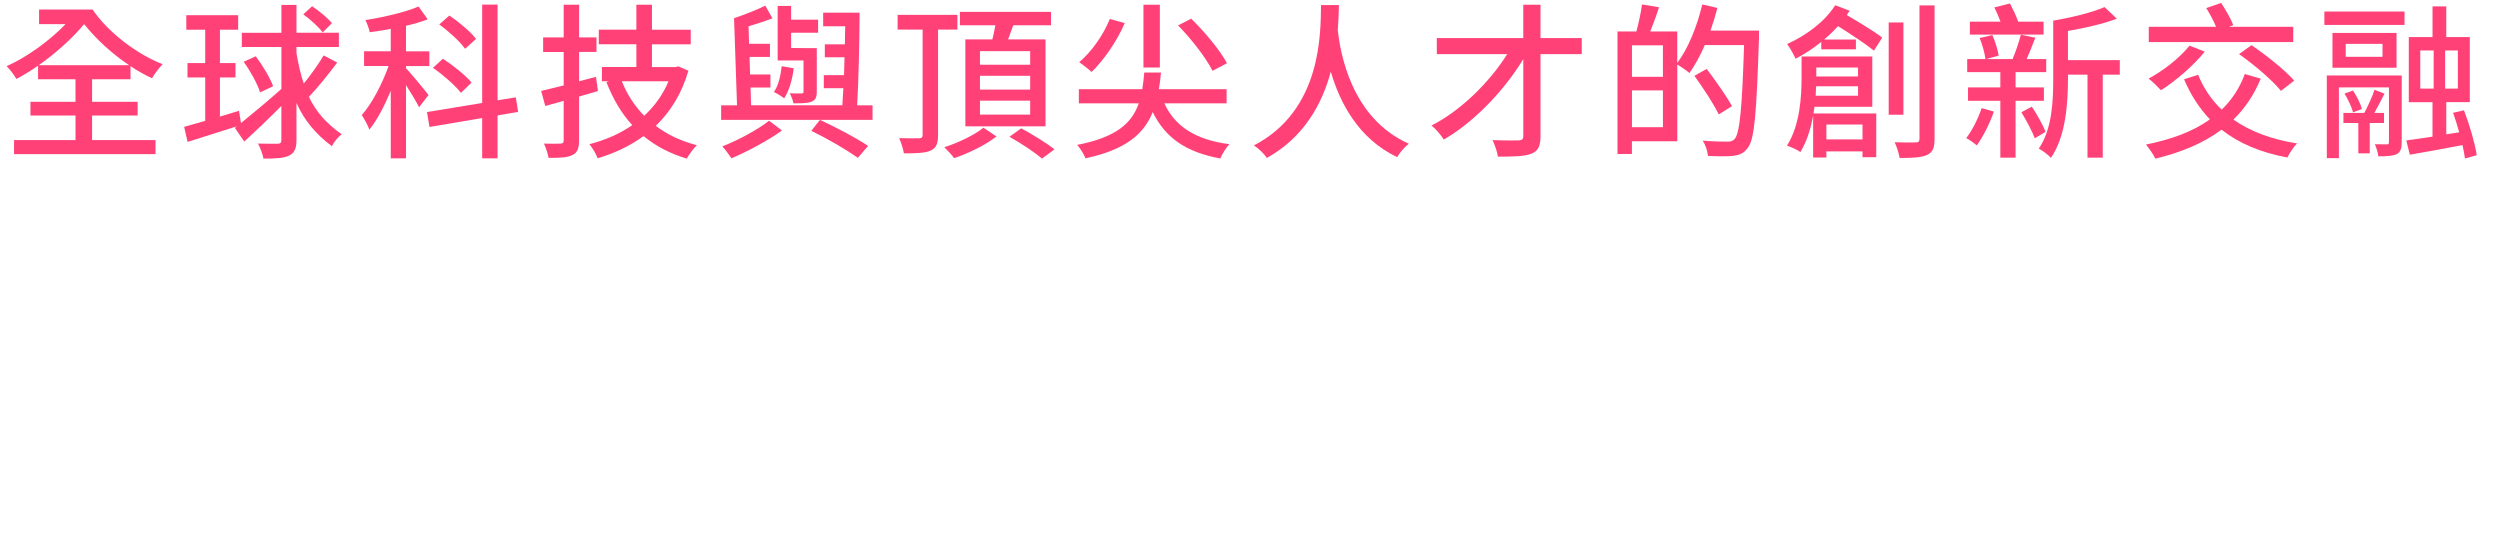 <?xml version="1.0" encoding="UTF-8"?>
<svg id="_圖層_1" xmlns="http://www.w3.org/2000/svg" xmlns:xlink="http://www.w3.org/1999/xlink" version="1.1" viewBox="0 0 1340 300">
  <!-- Generator: Adobe Illustrator 29.8.1, SVG Export Plug-In . SVG Version: 2.1.1 Build 2)  -->
  <defs>
    <style>
      .st0 {
        filter: url(#outer-glow-2);
      }

      .st1 {
        filter: url(#outer-glow-3);
      }

      .st2 {
        filter: url(#outer-glow-1);
      }

      .st3 {
        fill: #fff;
      }

      .st4 {
        fill: #ff4178;
      }
    </style>
    <filter id="outer-glow-1" x=".79" y="109.79" width="1341" height="57" filterUnits="userSpaceOnUse">
      <feOffset dx="0" dy="0"/>
      <feGaussianBlur result="blur" stdDeviation="1.4"/>
      <feFlood flood-color="#fff" flood-opacity=".75"/>
      <feComposite in2="blur" operator="in"/>
      <feComposite in="SourceGraphic"/>
    </filter>
    <filter id="outer-glow-2" x="-1.21" y="-3.21" width="1334" height="94" filterUnits="userSpaceOnUse">
      <feOffset dx="0" dy="0"/>
      <feGaussianBlur result="blur1" stdDeviation="1.4"/>
      <feFlood flood-color="#ff1f7a" flood-opacity=".75"/>
      <feComposite in2="blur1" operator="in"/>
      <feComposite in="SourceGraphic"/>
    </filter>
    <filter id="outer-glow-3" x="-1.21" y="182.79" width="1343" height="122" filterUnits="userSpaceOnUse">
      <feOffset dx="0" dy="0"/>
      <feGaussianBlur result="blur2" stdDeviation="1.4"/>
      <feFlood flood-color="#fff" flood-opacity=".75"/>
      <feComposite in2="blur2" operator="in"/>
      <feComposite in="SourceGraphic"/>
    </filter>
  </defs>
  <g>
    <g class="st2">
      <path class="st3" d="M5.55,116.17h16.66c4.25,0,7.59,1.16,9.71,3.29,1.64,1.64,2.5,3.66,2.5,6.16v.11c0,4.46-2.55,6.84-5.3,8.28,4.35,1.48,7.37,3.98,7.37,9.02v.11c0,6.63-5.46,10.19-13.74,10.19H5.55v-37.15ZM20.89,131.83c4.19,0,7-1.64,7-5.04v-.11c0-2.91-2.34-4.72-6.53-4.72h-9.39v9.87h8.91,0ZM22.8,147.53c4.46,0,7.16-1.75,7.16-5.09v-.11c0-3.13-2.5-4.98-7.64-4.98h-10.35v10.19h10.82Z"/>
      <path class="st3" d="M43.11,125.3h6.42v6.32c1.75-4.19,4.98-7.05,9.92-6.84v6.79h-.37c-5.62,0-9.55,3.66-9.55,11.09v10.66h-6.42v-28.01h0Z"/>
      <path class="st3" d="M65.13,114.9h6.89v6.1h-6.89v-6.1ZM65.4,125.3h6.42v28.01h-6.42v-28.01Z"/>
      <path class="st3" d="M78.77,139.36v-.11c0-9.28,6.32-14.53,13-14.53,4.62,0,7.53,2.34,9.55,4.93v-15.07h6.42v38.73h-6.42v-4.67c-2.07,2.91-4.98,5.25-9.55,5.25-6.58,0-13-5.25-13-14.53h0ZM101.42,139.36v-.11c0-5.41-3.82-8.96-8.12-8.96s-8.07,3.39-8.07,8.96v.11c0,5.41,3.71,8.96,8.07,8.96s8.12-3.61,8.12-8.96Z"/>
      <path class="st3" d="M115.68,158.57l2.39-4.82c2.97,1.86,6.16,2.97,9.98,2.97,5.73,0,8.86-2.97,8.86-8.59v-2.18c-2.34,3.02-5.25,5.14-9.87,5.14-6.58,0-12.73-4.88-12.73-13.1v-.11c0-8.28,6.21-13.16,12.73-13.16,4.72,0,7.64,2.18,9.82,4.77v-4.19h6.42v22.28c0,4.72-1.22,8.23-3.55,10.55-2.55,2.55-6.48,3.77-11.51,3.77-4.62,0-8.91-1.16-12.52-3.34h0ZM136.96,137.98v-.11c0-4.62-3.77-7.75-8.23-7.75s-7.96,3.07-7.96,7.69v.11c0,4.62,3.55,7.75,7.96,7.75s8.23-3.18,8.23-7.69Z"/>
      <path class="st3" d="M151.38,114.9h6.89v6.1h-6.89v-6.1ZM151.65,125.3h6.42v28.01h-6.42v-28.01Z"/>
      <path class="st3" d="M166.45,125.3h6.42v4.35c1.8-2.66,4.41-4.93,8.75-4.93,6.32,0,9.98,4.25,9.98,10.77v17.83h-6.42v-15.92c0-4.35-2.18-6.84-6-6.84s-6.32,2.6-6.32,6.95v15.81h-6.42v-28.01h0Z"/>
      <path class="st3" d="M199.29,158.57l2.39-4.82c2.97,1.86,6.16,2.97,9.98,2.97,5.73,0,8.86-2.97,8.86-8.59v-2.18c-2.34,3.02-5.25,5.14-9.87,5.14-6.58,0-12.73-4.88-12.73-13.1v-.11c0-8.28,6.21-13.16,12.73-13.16,4.72,0,7.64,2.18,9.82,4.77v-4.19h6.42v22.28c0,4.72-1.22,8.23-3.55,10.55-2.55,2.55-6.48,3.77-11.51,3.77-4.62,0-8.91-1.16-12.52-3.34h0ZM220.56,137.98v-.11c0-4.62-3.77-7.75-8.23-7.75s-7.96,3.07-7.96,7.69v.11c0,4.62,3.55,7.75,7.96,7.75s8.23-3.18,8.23-7.69Z"/>
      <path class="st3" d="M249.9,134.85v-.11c0-10.39,7.96-19.21,19.15-19.21,6.48,0,10.45,1.8,14.27,5.04l-4.14,4.93c-2.86-2.44-5.68-3.98-10.39-3.98-6.84,0-12.05,6-12.05,13.11v.11c0,7.64,5.04,13.26,12.62,13.26,3.5,0,6.68-1.11,8.96-2.82v-6.95h-9.5v-5.68h15.81v15.6c-3.66,3.13-8.91,5.78-15.49,5.78-11.62,0-19.26-8.28-19.26-19.1h0Z"/>
      <path class="st3" d="M292.76,114.58h6.42v38.73h-6.42v-38.73Z"/>
      <path class="st3" d="M306.02,139.47v-.11c0-8.01,6.37-14.64,14.96-14.64s14.91,6.53,14.91,14.53v.11c0,7.96-6.37,14.59-15.01,14.59s-14.85-6.53-14.85-14.48h0ZM329.47,139.47v-.11c0-4.93-3.55-9.02-8.59-9.02s-8.44,4.03-8.44,8.91v.11c0,4.88,3.55,9.02,8.54,9.02s8.49-4.09,8.49-8.91h0Z"/>
      <path class="st3" d="M348.82,148.96v4.35h-6.42v-38.73h6.42v15.39c2.07-2.91,4.98-5.25,9.5-5.25,6.63,0,13.05,5.25,13.05,14.53v.11c0,9.28-6.37,14.53-13.05,14.53-4.62,0-7.53-2.34-9.5-4.93h0ZM364.85,139.36v-.11c0-5.41-3.66-8.96-8.01-8.96s-8.17,3.61-8.17,8.96v.11c0,5.41,3.82,8.96,8.17,8.96s8.01-3.45,8.01-8.96Z"/>
      <path class="st3" d="M395.09,153.31v-3.45c-1.91,2.28-4.82,4.03-9.07,4.03-5.3,0-9.98-3.02-9.98-8.64v-.11c0-6.21,4.82-9.18,11.35-9.18,3.39,0,5.57.48,7.75,1.16v-.53c0-3.87-2.44-6-6.89-6-3.13,0-5.46.69-8.01,1.75l-1.75-5.14c3.07-1.38,6.1-2.34,10.66-2.34,8.28,0,12.3,4.35,12.3,11.83v16.6h-6.37v.02h0ZM395.25,141.59c-1.64-.64-3.93-1.11-6.42-1.11-4.03,0-6.42,1.64-6.42,4.35v.11c0,2.66,2.39,4.14,5.41,4.14,4.25,0,7.43-2.39,7.43-5.89v-1.59h0Z"/>
      <path class="st3" d="M409.46,114.58h6.42v38.73h-6.42v-38.73Z"/>
      <path class="st3" d="M441.29,116.17h6.53v37.13h-6.53v-37.13Z"/>
      <path class="st3" d="M456.99,125.3h6.42v4.35c1.8-2.66,4.41-4.93,8.75-4.93,6.32,0,9.98,4.25,9.98,10.77v17.83h-6.42v-15.92c0-4.35-2.18-6.84-6-6.84s-6.32,2.6-6.32,6.95v15.81h-6.42v-28.01h0Z"/>
      <path class="st3" d="M489.88,125.3h6.42v4.35c1.8-2.66,4.41-4.93,8.75-4.93,6.32,0,9.98,4.25,9.98,10.77v17.83h-6.42v-15.92c0-4.35-2.18-6.84-6-6.84s-6.32,2.6-6.32,6.95v15.81h-6.42v-28.01h0Z"/>
      <path class="st3" d="M521.23,139.47v-.11c0-8.01,6.37-14.64,14.96-14.64s14.91,6.53,14.91,14.53v.11c0,7.96-6.37,14.59-15.01,14.59s-14.85-6.53-14.85-14.48h0ZM544.68,139.47v-.11c0-4.93-3.55-9.02-8.59-9.02s-8.44,4.03-8.44,8.91v.11c0,4.88,3.55,9.02,8.54,9.02s8.49-4.09,8.49-8.91h0Z"/>
      <path class="st3" d="M553.38,125.3h6.89l7.53,20.58,7.59-20.58h6.73l-11.46,28.23h-5.78s-11.51-28.23-11.51-28.23Z"/>
      <path class="st3" d="M603.4,153.31v-3.45c-1.91,2.28-4.82,4.03-9.07,4.03-5.3,0-9.98-3.02-9.98-8.64v-.11c0-6.21,4.82-9.18,11.35-9.18,3.39,0,5.57.48,7.75,1.16v-.53c0-3.87-2.44-6-6.89-6-3.13,0-5.46.69-8.01,1.75l-1.75-5.14c3.07-1.38,6.1-2.34,10.66-2.34,8.28,0,12.3,4.35,12.3,11.83v16.6h-6.37v.02h0ZM603.56,141.59c-1.64-.64-3.93-1.11-6.42-1.11-4.03,0-6.42,1.64-6.42,4.35v.11c0,2.66,2.39,4.14,5.41,4.14,4.25,0,7.43-2.39,7.43-5.89v-1.59h0Z"/>
      <path class="st3" d="M618.46,145.57v-14.75h-3.55v-5.52h3.55v-7.69h6.42v7.69h7.53v5.52h-7.53v13.74c0,2.5,1.27,3.5,3.45,3.5,1.43,0,2.71-.32,3.98-.95v5.25c-1.59.91-3.39,1.43-5.78,1.43-4.72,0-8.07-2.07-8.07-8.23h0Z"/>
      <path class="st3" d="M638.99,114.9h6.89v6.1h-6.89v-6.1ZM639.26,125.3h6.42v28.01h-6.42v-28.01Z"/>
      <path class="st3" d="M652.52,139.47v-.11c0-8.01,6.37-14.64,14.96-14.64s14.91,6.53,14.91,14.53v.11c0,7.96-6.37,14.59-15.01,14.59s-14.85-6.53-14.85-14.48h0ZM675.98,139.47v-.11c0-4.93-3.55-9.02-8.59-9.02s-8.44,4.03-8.44,8.91v.11c0,4.88,3.55,9.02,8.54,9.02s8.49-4.09,8.49-8.91h0Z"/>
      <path class="st3" d="M688.91,125.3h6.42v4.35c1.8-2.66,4.41-4.93,8.75-4.93,6.32,0,9.98,4.25,9.98,10.77v17.83h-6.42v-15.92c0-4.35-2.18-6.84-6-6.84s-6.32,2.6-6.32,6.95v15.81h-6.42v-28.01h0Z"/>
      <path class="st3" d="M754.85,153.31v-3.45c-1.91,2.28-4.82,4.03-9.07,4.03-5.3,0-9.98-3.02-9.98-8.64v-.11c0-6.21,4.82-9.18,11.35-9.18,3.39,0,5.57.48,7.75,1.16v-.53c0-3.87-2.44-6-6.89-6-3.13,0-5.46.69-8.01,1.75l-1.75-5.14c3.07-1.38,6.1-2.34,10.66-2.34,8.28,0,12.3,4.35,12.3,11.83v16.6h-6.37v.02h0ZM755.01,141.59c-1.64-.64-3.93-1.11-6.42-1.11-4.03,0-6.42,1.64-6.42,4.35v.11c0,2.66,2.39,4.14,5.41,4.14,4.25,0,7.43-2.39,7.43-5.89v-1.59h0Z"/>
      <path class="st3" d="M768.86,125.3h6.42v4.35c1.8-2.66,4.41-4.93,8.75-4.93,6.32,0,9.98,4.25,9.98,10.77v17.83h-6.42v-15.92c0-4.35-2.18-6.84-6-6.84s-6.32,2.6-6.32,6.95v15.81h-6.42v-28.01h0Z"/>
      <path class="st3" d="M800.31,139.36v-.11c0-9.28,6.32-14.53,13-14.53,4.62,0,7.53,2.34,9.55,4.93v-15.07h6.42v38.73h-6.42v-4.67c-2.07,2.91-4.98,5.25-9.55,5.25-6.58,0-13-5.25-13-14.53h0ZM822.97,139.36v-.11c0-5.41-3.82-8.96-8.12-8.96s-8.07,3.39-8.07,8.96v.11c0,5.41,3.71,8.96,8.07,8.96s8.12-3.61,8.12-8.96Z"/>
      <path class="st3" d="M853.94,116.17h27.53v5.84h-21.01v9.66h18.62v5.84h-18.62v9.98h21.28v5.84h-27.8v-37.15Z"/>
      <path class="st3" d="M896.6,139.09l-9.92-13.8h7l6.48,9.23,6.48-9.23h6.84l-9.92,13.64,10.35,14.37h-7l-6.89-9.82-6.84,9.82h-6.84l10.3-14.21h-.02Z"/>
      <path class="st3" d="M916.11,139.47v-.11c0-7.96,6.16-14.64,14.53-14.64,5.3,0,8.59,1.96,11.19,4.82l-3.98,4.3c-1.96-2.07-4.03-3.5-7.27-3.5-4.67,0-8.07,4.03-8.07,8.91v.11c0,4.98,3.45,9.02,8.39,9.02,3.02,0,5.25-1.43,7.27-3.5l3.87,3.82c-2.76,3.07-6,5.25-11.46,5.25-8.33,0-14.48-6.53-14.48-14.48h0Z"/>
      <path class="st3" d="M945.61,139.41v-.11c0-8.01,5.68-14.59,13.69-14.59,8.91,0,13.42,7,13.42,15.07,0,.59-.05,1.16-.11,1.8h-20.58c.69,4.57,3.93,7.11,8.07,7.11,3.13,0,5.36-1.16,7.59-3.34l3.77,3.34c-2.66,3.18-6.32,5.25-11.46,5.25-8.12,0-14.37-5.89-14.37-14.53h0ZM966.36,137.34c-.43-4.14-2.86-7.37-7.11-7.37-3.93,0-6.68,3.02-7.27,7.37h14.38Z"/>
      <path class="st3" d="M979.19,125.3h6.42v4.67c2.07-2.91,4.98-5.25,9.5-5.25,6.63,0,13.05,5.25,13.05,14.53v.11c0,9.28-6.37,14.53-13.05,14.53-4.62,0-7.53-2.34-9.5-4.93v12.84h-6.42v-36.51h0ZM1001.63,139.36v-.11c0-5.41-3.66-8.96-8.01-8.96s-8.17,3.61-8.17,8.96v.11c0,5.41,3.82,8.96,8.17,8.96s8.01-3.45,8.01-8.96Z"/>
      <path class="st3" d="M1016.05,145.57v-14.75h-3.55v-5.52h3.55v-7.69h6.42v7.69h7.53v5.52h-7.53v13.74c0,2.5,1.27,3.5,3.45,3.5,1.43,0,2.71-.32,3.98-.95v5.25c-1.59.91-3.39,1.43-5.78,1.43-4.72,0-8.07-2.07-8.07-8.23h0Z"/>
      <path class="st3" d="M1036.59,114.9h6.89v6.1h-6.89v-6.1ZM1036.85,125.3h6.42v28.01h-6.42v-28.01Z"/>
      <path class="st3" d="M1050.11,139.47v-.11c0-8.01,6.37-14.64,14.96-14.64s14.91,6.53,14.91,14.53v.11c0,7.96-6.37,14.59-15.01,14.59s-14.85-6.53-14.85-14.48h0ZM1073.56,139.47v-.11c0-4.93-3.55-9.02-8.59-9.02s-8.44,4.03-8.44,8.91v.11c0,4.88,3.55,9.02,8.54,9.02s8.49-4.09,8.49-8.91h0Z"/>
      <path class="st3" d="M1086.5,125.3h6.42v4.35c1.8-2.66,4.41-4.93,8.75-4.93,6.32,0,9.98,4.25,9.98,10.77v17.83h-6.42v-15.92c0-4.35-2.18-6.84-6-6.84s-6.32,2.6-6.32,6.95v15.81h-6.42v-28.01h0Z"/>
      <path class="st3" d="M1136.53,153.31v-3.45c-1.91,2.28-4.82,4.03-9.07,4.03-5.3,0-9.98-3.02-9.98-8.64v-.11c0-6.21,4.82-9.18,11.35-9.18,3.39,0,5.57.48,7.75,1.16v-.53c0-3.87-2.44-6-6.89-6-3.13,0-5.46.69-8.01,1.75l-1.75-5.14c3.07-1.38,6.1-2.34,10.66-2.34,8.28,0,12.3,4.35,12.3,11.83v16.6h-6.37v.02h0ZM1136.69,141.59c-1.64-.64-3.93-1.11-6.42-1.11-4.03,0-6.42,1.64-6.42,4.35v.11c0,2.66,2.39,4.14,5.41,4.14,4.25,0,7.43-2.39,7.43-5.89v-1.59h0Z"/>
      <path class="st3" d="M1150.9,114.58h6.42v38.73h-6.42v-38.73Z"/>
      <path class="st3" d="M1191.48,122.22h-11.78v-6.05h30.13v6.05h-11.78v31.09h-6.58v-31.09h0Z"/>
      <path class="st3" d="M1227.09,153.31v-3.45c-1.91,2.28-4.82,4.03-9.07,4.03-5.3,0-9.98-3.02-9.98-8.64v-.11c0-6.21,4.82-9.18,11.35-9.18,3.39,0,5.57.48,7.75,1.16v-.53c0-3.87-2.44-6-6.89-6-3.13,0-5.46.69-8.01,1.75l-1.75-5.14c3.07-1.38,6.1-2.34,10.66-2.34,8.28,0,12.3,4.35,12.3,11.83v16.6h-6.37v.02h0ZM1227.24,141.59c-1.64-.64-3.93-1.11-6.42-1.11-4.03,0-6.42,1.64-6.42,4.35v.11c0,2.66,2.39,4.14,5.41,4.14,4.25,0,7.43-2.39,7.43-5.89v-1.59h0Z"/>
      <path class="st3" d="M1241.46,114.58h6.42v38.73h-6.42v-38.73Z"/>
      <path class="st3" d="M1254.72,139.41v-.11c0-8.01,5.68-14.59,13.69-14.59,8.91,0,13.42,7,13.42,15.07,0,.59-.05,1.16-.11,1.8h-20.58c.69,4.57,3.93,7.11,8.07,7.11,3.13,0,5.36-1.16,7.59-3.34l3.77,3.34c-2.66,3.18-6.32,5.25-11.46,5.25-8.12,0-14.37-5.89-14.37-14.53h-.01ZM1275.46,137.34c-.43-4.14-2.86-7.37-7.11-7.37-3.93,0-6.68,3.02-7.27,7.37h14.38Z"/>
      <path class="st3" d="M1288.29,125.3h6.42v4.35c1.8-2.66,4.41-4.93,8.75-4.93,6.32,0,9.98,4.25,9.98,10.77v17.83h-6.43v-15.92c0-4.35-2.18-6.84-6-6.84s-6.32,2.6-6.32,6.95v15.81h-6.42v-28.01h0Z"/>
      <path class="st3" d="M1322.51,145.57v-14.75h-3.55v-5.52h3.55v-7.69h6.42v7.69h7.53v5.52h-7.53v13.74c0,2.5,1.27,3.5,3.45,3.5,1.43,0,2.71-.32,3.98-.95v5.25c-1.59.91-3.39,1.43-5.78,1.43-4.72,0-8.07-2.07-8.07-8.23h0Z"/>
    </g>
    <g class="st0">
      <path class="st4" d="M49.62,5.12c8.08,11.81,22.91,23.53,37.56,29.3-1.78,1.77-4.44,5.24-5.68,7.55-3.91-1.86-7.81-4-11.54-6.49v7.01h-20.6v12.08h24.42v7.37h-24.42v13.14h34.01v7.55H7.53v-7.55h32.95v-13.14h-24.16v-7.37h24.15v-12.08h-20.06v-7.28c-3.91,2.76-7.9,5.15-11.63,7.1-1.24-2.13-3.37-5.06-5.24-6.83,10.65-4.71,22.91-13.5,31.61-22.55h-14.2v-7.82s28.68,0,28.68,0ZM45.09,12.94c-6.4,7.73-15.36,15.72-24.33,22.02h48.48c-9.32-6.22-17.76-14.03-24.15-22.02Z"/>
      <path class="st4" d="M109.99,64.79v-23.27h-9.5v-7.73h9.5V15.95h-10.13v-7.82h27.79v7.82h-9.77v17.85h8.35v7.73h-8.35v20.96l10.22-3.1,1.06,6.57c5.95-4.79,14.12-11.63,21.67-18.29v-22.46h-21.22v-7.64h21.22V2.63h8.08v14.92h22.73v7.64h-22.73v3.28c1.06,6.22,2.31,11.63,3.91,16.33,3.82-4.71,7.99-10.56,10.65-15.09l7.28,3.82c-4.71,6.31-10.47,13.5-15.18,18.38,3.91,8.17,9.5,14.38,17.58,20.06-1.95,1.51-4.18,4.09-5.24,6.4-8.79-6.58-14.74-13.77-19-23.18v19.88c0,4.53-1.06,6.83-3.82,8.26-2.76,1.42-7.01,1.69-13.86,1.69-.36-2.22-1.78-5.86-2.93-8.08,4.79.18,9.14.09,10.56.09,1.33,0,1.95-.45,1.95-1.95v-18.29c-6.83,6.92-14.03,13.68-19.88,19.09l-5.06-7.37,1.06-.8-26.37,8.35-1.86-8.08,11.28-3.19h0ZM137.08,30.16c3.73,4.97,7.73,11.63,9.32,16.07l-7.01,3.28c-1.33-4.44-5.15-11.37-8.79-16.42l6.49-2.93ZM167.27,3.35c3.82,2.49,8.44,6.4,10.65,9.06l-4.97,4.97c-2.13-2.93-6.58-6.92-10.38-9.68l4.71-4.35h0Z"/>
      <path class="st4" d="M229.24,10.36c-3.37,1.33-7.37,2.49-11.63,3.46v13.68h12.52v7.9h-12.52v1.15c2.49,2.58,10.3,11.99,12.08,14.38l-5.06,6.58c-1.33-2.76-4.35-7.73-7.01-11.9v39.24h-8.17v-36.14c-3.37,8.08-7.37,15.72-11.46,20.78-.8-2.31-2.76-5.77-4.09-7.82,5.41-6.04,11.01-16.78,14.38-26.28h-13.14v-7.9h14.29v-11.99c-3.82.71-7.64,1.33-11.28,1.77-.27-1.86-1.42-4.71-2.31-6.49,10.04-1.6,21.49-4.27,28.5-7.28l4.88,6.83h0ZM258.44,55.21V2.45h8.26v51.32l9.77-1.6,1.24,7.82-11.01,1.86v23h-8.26v-21.58l-28.24,4.79-1.33-7.99,29.56-4.88h0ZM237.4,31.49c5.5,3.55,12.26,8.97,15.36,12.78l-5.68,5.5c-3.01-3.91-9.5-9.59-15.01-13.41l5.33-4.88h0ZM240.87,8.32c5.15,3.46,11.37,8.7,14.29,12.52l-5.86,5.32c-2.67-3.82-8.7-9.32-13.86-13.05l5.42-4.79h0Z"/>
      <path class="st4" d="M310.39,2.54v17.49h9.32v7.82h-9.32v15.72l9.06-2.4,1.06,7.64-10.13,2.93v23.54c0,4.35-.97,6.58-3.55,7.82-2.67,1.33-6.65,1.6-12.78,1.51-.36-2.04-1.42-5.41-2.49-7.64,3.91.09,7.73.09,8.88,0,1.15,0,1.69-.45,1.69-1.69v-21.22l-9.86,2.76-2.22-8.08c3.37-.8,7.55-1.78,12.08-2.93v-17.93h-11.01v-7.82h11.01V2.54h8.26,0ZM349.45,2.54v13.41h20.78v7.82h-20.78v12.17h12.61l1.51-.36,5.42,2.31c-3.55,12.34-9.68,22.02-17.49,29.56,6.13,4.71,13.5,8.17,22.02,10.38-1.86,1.69-4.17,5.06-5.41,7.19-8.97-2.67-16.69-6.74-23.18-12.08-7.28,5.33-15.63,9.23-24.6,11.9-.8-2.22-2.84-5.77-4.44-7.55,8.35-2.13,16.16-5.5,23-10.21-5.86-6.4-10.38-14.12-13.86-23.09l1.51-.45h-3.91v-7.64h18.47v-12.17h-20.15v-7.82h20.15V2.54h8.35-.02ZM345.28,62.04c5.5-5.06,10.04-11.28,13.05-18.47h-25.04c2.84,7.01,6.83,13.23,11.99,18.47h0Z"/>
      <path class="st4" d="M410.19,2.99l3.82,6.83c-3.91,1.51-8.52,3.01-12.78,4.26l.27,9.41h11.19v7.01h-10.92l.27,9.41h10.92v7.01h-10.65l.27,9.5h48.92l.54-9.14h-10.47v-7.01h10.83l.27-9.59h-10.56v-6.92h10.74l.18-9.68h-11.81v-7.28h19.54c-.09,15.81-.54,36.32-1.33,49.64h8.26v7.82h-81.16v-7.82h8.52l-1.6-46.7c5.59-1.86,12.34-4.53,16.78-6.74h-.02,0ZM419.15,69.94c-7.46,5.41-18.38,11.19-27.09,14.92-1.15-1.77-3.28-4.62-4.88-6.4,8.44-3.28,19.27-9.14,25.04-13.76l6.92,5.24h0ZM425.46,36.64c-.8,6.04-2.49,12.08-5.15,16.07-1.15-.97-3.91-2.67-5.5-3.37,2.58-3.73,3.55-8.7,4.18-13.86l6.49,1.15h0ZM424.03,3.17v7.37h14.47v7.01h-14.47v8.17l11.01.09h2.76v23.18c0,3.1-.62,4.53-2.76,5.5-2.13.89-5.41.89-9.77.89-.27-1.69-1.15-3.82-1.95-5.41,2.84.18,5.42.18,6.31.09.89,0,1.06-.27,1.06-1.06v-16.6h-13.86V3.17h7.19,0ZM439.48,64.26c9.41,4.35,19.72,9.86,25.83,13.94l-5.5,6.4c-5.86-4.17-15.81-10.04-24.95-14.47l4.62-5.86h0Z"/>
      <path class="st4" d="M513.18,7.97v7.9h-10.38v56.47c0,4.71-.97,6.92-3.91,8.35-2.93,1.33-7.55,1.51-14.38,1.51-.36-2.22-1.51-5.86-2.58-8.17,4.71.18,9.32.09,10.74.09,1.42-.09,1.86-.53,1.86-1.86V15.86h-13.41v-7.9s32.06,0,32.06,0ZM534.13,73.14c-5.77,4.53-15.01,9.06-22.73,11.63-1.15-1.69-3.55-4.17-5.24-5.86,7.55-2.4,16.51-6.74,20.96-10.47,0,0,7.01,4.71,7.01,4.71ZM531.91,21.11c.62-2.4,1.15-5.06,1.6-7.55h-19v-7.19h48.83v7.19h-20.24l-2.76,7.55h20.06v46.61h-42.97V21.11h14.47ZM525.26,34.69h26.91v-7.28h-26.91v7.28ZM525.26,48.01h26.91v-7.37h-26.91v7.37ZM525.26,61.41h26.91v-7.46h-26.91v7.46ZM547.36,68.78c5.77,3.1,13.68,7.9,17.85,11.28l-6.74,4.97c-3.64-3.28-11.37-8.35-17.41-11.72l6.31-4.53h0Z"/>
      <path class="st4" d="M622.29,38.86c-.27,3.1-.62,6.13-1.15,8.96h36.32v7.55h-33.38c5.68,12.43,16.78,19.54,34.89,21.93-1.78,1.78-3.91,5.24-4.88,7.64-18.47-3.37-29.48-11.1-36.23-24.86-4.71,11.72-14.38,20.15-36.05,24.77-.8-2.13-2.84-5.41-4.44-7.19,21.04-4.09,29.3-11.63,33.03-22.29h-32.14v-7.55h34.01c.45-2.84.8-5.77,1.06-8.96h8.96-.01ZM602.86,12.4c-4.26,9.86-11.19,19.8-17.76,26.19-1.51-1.42-4.79-4-6.65-5.24,6.57-5.59,12.87-14.38,16.42-23.18l7.99,2.22h0ZM621.68,2.54v33.65h-8.79V2.54h8.79ZM638.46,10c7.28,7.1,15.54,16.96,19.18,23.88l-7.73,4.09c-3.28-6.65-11.19-16.96-18.47-24.33l7.01-3.64s0,0,0,0Z"/>
      <path class="st4" d="M717.66,2.72c-.09,3.46-.18,8.08-.62,13.41,1.24,11.19,6.74,46.97,38.09,60.91-2.49,1.95-4.97,4.88-6.22,7.19-21.04-9.95-30.9-29.65-35.6-45.82-4.53,16.87-14.03,34.98-34.28,46.26-1.42-2.22-4.17-4.88-6.92-6.74,36.68-19,35.69-60.91,35.96-75.2h9.59Z"/>
      <path class="st4" d="M825.71,2.54v17.85h22.11v8.61h-22.11v43.96c0,5.59-1.33,7.99-4.88,9.41-3.46,1.42-9.06,1.6-17.93,1.6-.36-2.49-1.69-6.4-2.93-8.88,5.95.27,12.26.18,13.94.18,1.86-.09,2.58-.62,2.58-2.4V31.67c-10.13,16.78-26.46,33.83-42.62,43.15-1.51-2.4-4.17-5.59-6.57-7.55,15.45-7.82,30.99-23,40.57-38.27h-37.74v-8.61h46.34V2.54h9.25,0Z"/>
      <path class="st4" d="M920.54,4.24c-1.06,4.09-2.31,8.17-3.73,12.17h26.01v4c-1.33,40.49-2.4,54.43-6.04,58.87-2.22,3.01-4.44,3.82-7.82,4.26-3.1.36-8.44.27-13.5,0-.18-2.31-1.24-5.86-2.84-8.17,5.77.54,11.1.54,13.32.54,1.78,0,2.76-.27,3.82-1.42,2.76-3.01,4-16.51,5.06-50.34h-21.04c-2.49,5.77-5.33,10.92-8.26,15-1.33-1.24-4.53-3.37-6.49-4.62v41.2h-24.33v6.83h-7.73V16.85h10.13c1.15-4.35,2.49-10.13,3.01-14.47l9.14,1.51c-1.42,4.44-3.19,9.14-4.71,12.96h14.47v16.87c5.86-7.73,10.65-19.63,13.41-31.34l8.08,1.86h.02,0ZM874.72,41.17h16.6v-16.87h-16.6v16.87ZM891.33,68.17v-19.72h-16.6v19.72h16.6ZM914.76,36.91c4.71,6.22,10.74,14.74,13.59,19.98l-7.1,4.44c-2.58-5.41-8.35-14.2-13.05-20.69l6.57-3.73h0Z"/>
      <path class="st4" d="M1003.55,30.25v27h-30.99l-.54,3.55h33.65v23.44h-7.37v-3.1h-19.36v3.28h-7.1v-22.46c-1.24,6.92-3.37,13.86-6.83,19.54-1.51-1.15-5.15-2.76-7.19-3.46,7.01-11.01,7.82-26.28,7.82-36.59v-11.19s37.91,0,37.91,0ZM991.39,5.75l-1.51,2.31c6.74,4,14.74,8.79,19,12.08l-4.44,7.01c-4.26-3.46-12.34-8.79-19.27-13.14-2.31,2.58-4.79,4.97-7.46,7.19h17.05v5.24h-18.56v-4c-4.35,3.55-9.14,6.65-13.77,9.05-.8-1.86-3.02-5.95-4.53-7.9,10.13-4.53,20.24-11.99,25.75-20.78,0,0,7.73,2.93,7.73,2.93ZM973.18,51.3h22.73v-5.06h-22.46l-.27,5.06h0ZM995.91,40.99v-4.79h-22.37v4.79h22.37ZM998.31,74.73v-7.99h-19.36v7.99h19.36ZM1020.24,12.05v49.46h-7.9V12.05h7.9ZM1036.93,2.9v71.48c0,4.88-1.06,7.28-3.91,8.61-2.84,1.42-7.55,1.69-14.83,1.69-.36-2.31-1.51-6.04-2.67-8.44,5.15.18,9.86.18,11.28.09,1.51,0,2.04-.45,2.04-2.04V2.9h8.09Z"/>
      <path class="st4" d="M1068.73,59.82c-2.22,6.4-5.86,13.5-9.14,18.11-1.24-1.06-4-3.1-5.68-3.91,3.28-4.26,6.31-10.38,8.26-16.07l6.57,1.86h0ZM1090.92,20.22c-1.51,3.91-3.1,8.08-4.62,11.45h10.47v7.01h-16.42v8.17h15.18v7.19h-15.18v30.46h-8.17v-30.46h-17.32v-7.19h17.32v-8.17h-17.76v-7.01h9.77c-.36-3.02-1.6-7.73-3.1-11.28l6.83-1.6c1.51,3.46,2.93,8.08,3.37,11.01l-6.74,1.86h14.2c1.6-3.82,3.46-9.23,4.44-13.05l7.73,1.6h0ZM1077.33,1.84c1.6,3.02,3.37,6.74,4.44,9.77h13.59v6.92h-39.51v-6.92h16.42c-.97-2.58-2.13-5.33-3.28-7.64l8.35-2.13ZM1089.06,57.15c2.84,4.26,5.95,9.86,7.37,13.5l-5.77,3.46c-1.42-3.73-4.53-9.59-7.19-13.94l5.59-3.01h0ZM1128.03,3.79l6.58,6.22c-7.37,2.84-17.05,4.97-26.19,6.58v15.63h27.79v7.81h-9.14v44.48h-8.17v-44.48h-10.47v2.22c0,12.96-1.15,30.9-9.14,42.36-1.33-1.51-4.71-4.08-6.49-4.97,7.19-10.47,7.73-25.66,7.73-37.38V11.07c9.95-1.69,21.04-4.44,27.52-7.28h-.02Z"/>
      <path class="st4" d="M1190.81,58.76c5.41-5.15,9.59-11.46,12.43-19.09l8.52,2.49c-3.64,8.79-8.52,15.99-14.65,21.93,8.97,6.31,20.33,10.65,34.1,12.78-1.78,1.78-4.09,5.24-5.15,7.55-14.47-2.67-26.1-7.64-35.34-14.92-9.68,7.28-21.58,12.17-35.43,15.54-.89-1.95-3.46-5.68-5.06-7.55,13.68-2.76,25.22-7.01,34.28-13.5-5.68-5.95-10.3-13.14-13.86-21.49l7.55-2.4c2.93,7.19,7.19,13.5,12.61,18.64h0ZM1181.75,27.67c-6.13,7.64-15.63,15.72-23.45,20.69-1.6-1.69-4.79-4.88-6.65-6.22,7.9-4.26,16.69-11.1,21.93-17.67l8.17,3.19h0ZM1190.54,1.57c2.4,3.64,5.33,8.7,6.49,11.9l-2.31.89h34.45v8.17h-77.43v-8.17h36.05c-1.24-3.1-3.28-6.92-5.24-10.04l7.99-2.76h0ZM1206.78,24.21c7.9,5.33,18.02,13.41,22.91,19l-7.1,5.51c-4.44-5.59-14.38-14.03-22.46-19.72l6.65-4.79Z"/>
      <path class="st4" d="M1288.83,6.18v7.19h-42.97v-7.19s42.97,0,42.97,0ZM1287.32,40.46v35.87c0,3.19-.54,5.15-2.76,6.31-2.04.97-5.24,1.15-9.77,1.15-.18-1.95-1.06-4.62-1.86-6.49,2.84.09,5.59.09,6.4.09.89-.09,1.15-.36,1.15-1.15v-29.39h-26.82v37.91h-6.49v-44.31h40.14,0ZM1284.56,17.64v18.65h-34.36v-18.65s34.36,0,34.36,0ZM1278.09,50.23c-1.78,3.37-3.64,7.19-5.41,10.3h5.15v5.41h-7.64v16.25h-6.13v-16.25h-7.99v-5.41h11.19c1.95-3.64,4.35-8.88,5.5-12.43l5.33,2.13h0ZM1261.21,48.54c2.04,3.02,4.09,7.19,4.79,9.86l-4.79,1.86c-.62-2.76-2.67-6.92-4.53-10.13l4.53-1.6h0ZM1257.31,30.43h19.72v-6.92h-19.72v6.92ZM1303.83,19.86V3.44h7.37v16.42h12.61v34.89h-12.61v17.23l6.92-1.06c-.97-3.64-2.13-7.28-3.28-10.47l5.86-1.33c3.02,7.82,5.95,18.02,6.83,24.06l-6.31,1.78c-.27-2.04-.71-4.44-1.33-7.19-10.04,1.95-20.33,3.82-28.24,5.15l-1.86-7.64,14.03-2.04v-18.47h-12.7V19.86h12.71ZM1297.26,47.48h7.19v-20.42h-7.19v20.42ZM1310.58,47.48h6.83v-20.42h-6.83v20.42Z"/>
    </g>
  </g>
  <g class="st1">
    <path class="st3" d="M178.48,236.73h39.38v11.58h-39.38v-11.58Z"/>
    <path class="st3" d="M254.26,199.34h20.77c15.78,0,24.97,9.42,24.97,25.65v27.8c0,16.34-9.19,25.99-24.74,25.99h-21v-79.44h0ZM275.26,265.51c6.92,0,10.66-4.43,10.66-12.82v-27.69c0-8.18-3.74-12.37-10.66-12.37h-7.03v52.89h7.03Z"/>
    <path class="st3" d="M351.64,259.83c-1.13,12.82-9.08,20.31-22.01,20.31s-21-8.62-21-23.15v-16.91c0-14.41,7.95-22.81,21.22-22.81s21.57,8.4,21.57,22.81v13.39h-29.39v3.52c0,7.15,2.83,10.33,7.83,10.33,5.33,0,7.26-2.27,8.29-7.49h13.51ZM322.02,239.97v3.97h16.11v-3.97c0-7.03-2.83-10.22-8.17-10.22s-7.95,3.17-7.95,10.22h0Z"/>
    <path class="st3" d="M360.38,257.79v-18.27c0-13.96,7.83-22.24,20.88-22.24,13.74,0,21.11,8.29,21.57,22.24h-13.51c-.23-6.24-2.95-9.42-7.83-9.42s-7.6,3.18-7.6,9.42v18.27c0,6.36,2.73,9.53,7.6,9.53s7.6-3.17,7.95-9.53h13.51c-.34,14.08-8.51,22.36-21.68,22.36s-20.88-8.29-20.88-22.36h0Z"/>
    <path class="st3" d="M438.18,270.16c0-25.65,28.94-36.77,28.94-51.53,0-4.2-2.39-8.06-7.6-8.06-4.76,0-7.72,3.4-7.95,9.53h-12.71c.68-14.3,8.17-22.13,20.54-22.13,14.18,0,21,10.1,21,20.08,0,20.88-28.26,33.7-28.26,48.34h28.72v12.37h-42.67v-8.62h0Z"/>
    <path class="st3" d="M489.36,256.77v-35.18c0-14.52,8.29-23.38,21.9-23.38s22.13,8.85,22.13,23.38v35.18c0,14.41-8.29,23.15-22.13,23.15s-21.9-8.74-21.9-23.15ZM520.34,256.88v-35.18c0-7.15-3.18-10.89-9.08-10.89s-8.96,3.75-8.96,10.89v35.18c0,6.92,3.17,10.66,8.96,10.66s9.08-3.74,9.08-10.66Z"/>
    <path class="st3" d="M541.22,270.16c0-25.65,28.94-36.77,28.94-51.53,0-4.2-2.39-8.06-7.6-8.06-4.76,0-7.72,3.4-7.95,9.53h-12.71c.68-14.3,8.17-22.13,20.54-22.13,14.18,0,21,10.1,21,20.08,0,20.88-28.26,33.7-28.26,48.34h28.72v12.37h-42.67v-8.62h0Z"/>
    <path class="st3" d="M633.6,246.55v9.76c0,15.44-8.17,23.83-20.77,23.83s-20.31-8.4-20.65-22.24h13.28c.34,6.69,2.73,9.19,7.38,9.19s7.26-2.61,7.26-11.12v-8.51c0-7.83-2.39-10.44-6.81-10.44-4.09,0-6.47,2.61-7.38,6.92h-12.59v-44.6h37.68v11.92h-24.86v15.78c2.61-1.7,5.9-2.73,9.65-2.73,10.33,0,17.82,7.83,17.82,22.24h0Z"/>
    <path class="st3" d="M692.73,187.09h3.63v97.37h-3.63v-97.37h0Z"/>
    <path class="st3" d="M799.41,212.62h-16.01v66.17h-14.3v-66.17h-16.01v-13.28h46.3v13.28h.01Z"/>
    <path class="st3" d="M838.68,239.86v38.92h-10.78l-.8-5.67c-2.39,4.2-6.59,7.26-13.28,7.26-11.01,0-18.04-7.72-18.04-18.73,0-12.48,9.08-18.61,22.36-18.61h7.03v-3.17c0-6.13-1.82-9.65-6.81-9.65-3.74,0-6.92,1.93-7.49,6.59h-13.39c.57-12.15,8.4-19.52,21.11-19.52,13.62,0,20.08,7.95,20.08,22.58h.01ZM825.17,253.93h-6.81c-5.67,0-8.96,2.61-8.96,7.72,0,4.09,2.5,7.03,7.6,7.03s8.18-3.17,8.18-8.62v-6.13h0Z"/>
    <path class="st3" d="M849.8,201.61c0-4.54,3.17-7.83,7.72-7.83s7.83,3.29,7.83,7.83c0,4.2-3.4,7.83-7.83,7.83s-7.72-3.4-7.72-7.83ZM850.81,218.75h13.39v60.03h-13.39v-60.03h0Z"/>
    <path class="st3" d="M919.02,240.88v16.01c0,14.41-7.72,23.38-19.3,23.38-3.86,0-7.49-1.47-10.22-3.97v22.93h-13.05v-80.57h9.31l.8,5.56c2.95-3.74,8.06-6.8,13.16-6.8,11.58,0,19.3,9.08,19.3,23.5v-.02ZM905.4,240.88c0-7.26-2.83-10.78-7.72-10.78s-8.18,3.63-8.18,10.78v16.01c0,6.81,2.95,10.66,8.18,10.66s7.72-3.4,7.72-10.66v-16.01h0Z"/>
    <path class="st3" d="M971.45,259.83c-1.13,12.82-9.08,20.31-22.01,20.31s-21-8.62-21-23.15v-16.91c0-14.41,7.95-22.81,21.22-22.81s21.57,8.4,21.57,22.81v13.39h-29.39v3.52c0,7.15,2.83,10.33,7.83,10.33,5.33,0,7.26-2.27,8.29-7.49h13.51,0ZM941.83,239.97v3.97h16.11v-3.97c0-7.03-2.83-10.22-8.17-10.22s-7.95,3.17-7.95,10.22Z"/>
    <path class="st3" d="M980.53,201.61c0-4.54,3.17-7.83,7.72-7.83s7.83,3.29,7.83,7.83c0,4.2-3.4,7.83-7.83,7.83s-7.72-3.4-7.72-7.83ZM981.55,218.75h13.39v60.03h-13.39v-60.03h0Z"/>
    <path class="st3" d="M1006.07,266.3h12.82l-7.15,28.37h-7.95l2.27-28.37h0Z"/>
    <path class="st3" d="M1093.23,212.62h-16.01v66.17h-14.3v-66.17h-16.01v-13.28h46.3v13.28h0Z"/>
    <path class="st3" d="M1132.49,239.86v38.92h-10.78l-.8-5.67c-2.39,4.2-6.59,7.26-13.28,7.26-11.01,0-18.04-7.72-18.04-18.73,0-12.48,9.08-18.61,22.36-18.61h7.03v-3.17c0-6.13-1.82-9.65-6.81-9.65-3.74,0-6.92,1.93-7.49,6.59h-13.39c.57-12.15,8.4-19.52,21.11-19.52,13.62,0,20.08,7.95,20.08,22.58h.01ZM1118.98,253.93h-6.81c-5.67,0-8.96,2.61-8.96,7.72,0,4.09,2.5,7.03,7.6,7.03s8.18-3.17,8.18-8.62v-6.13h0Z"/>
    <path class="st3" d="M1143.61,201.61c0-4.54,3.17-7.83,7.72-7.83s7.83,3.29,7.83,7.83c0,4.2-3.4,7.83-7.83,7.83s-7.72-3.4-7.72-7.83ZM1144.63,218.75h13.39v60.03h-13.39v-60.03h0Z"/>
    <path class="st3" d="M1237.92,218.75l-13.96,60.03h-14.41l-3.97-17.25c-2.04-8.85-3.63-18.84-4.09-25.43h-.57c-.57,6.59-2.16,16.57-4.09,25.43l-3.97,17.25h-14.52l-13.96-60.03h13.85l4.2,23.71c1.13,6.92,2.73,17.02,3.18,21.57h.57c.68-5.33,2.16-13.96,3.4-21l4.54-23.15h14.18l4.43,23.15c1.25,7.03,2.73,15.66,3.4,21h.57c.46-4.54,2.04-14.64,3.18-21.57l4.2-23.71h13.85,0Z"/>
    <path class="st3" d="M1282.29,239.86v38.92h-10.78l-.8-5.67c-2.39,4.2-6.59,7.26-13.28,7.26-11.01,0-18.04-7.72-18.04-18.73,0-12.48,9.08-18.61,22.36-18.61h7.03v-3.17c0-6.13-1.82-9.65-6.81-9.65-3.74,0-6.92,1.93-7.49,6.59h-13.39c.57-12.15,8.4-19.52,21.11-19.52,13.62,0,20.08,7.95,20.08,22.58h.01ZM1268.78,253.93h-6.81c-5.67,0-8.96,2.61-8.96,7.72,0,4.09,2.5,7.03,7.6,7.03s8.18-3.17,8.18-8.62v-6.13h0Z"/>
    <path class="st3" d="M1336.43,241.56v37.22h-13.39v-36.88c0-8.51-2.39-11.81-7.03-11.81-4.99,0-8.18,3.86-8.18,11.12v37.56h-13.39v-60.03h9.08l1.13,6.47c3.06-5.1,7.95-7.95,14.52-7.95,10.78,0,17.25,7.95,17.25,24.28v.02Z"/>
    <g>
      <path class="st3" d="M3.53,253.23v-28.4c0-16.81,9.31-26.92,25.1-26.92s24.99,10.11,24.99,26.92v28.4c0,16.81-9.31,26.92-24.99,26.92s-25.1-10.11-25.1-26.92ZM39.2,253.23v-28.4c0-8.63-3.52-13.4-10.56-13.4s-10.67,4.77-10.67,13.4v28.4c0,8.63,3.63,13.4,10.67,13.4s10.56-4.77,10.56-13.4Z"/>
      <path class="st3" d="M62.25,257.78v-18.28c0-13.98,7.84-22.26,20.9-22.26,13.75,0,21.13,8.3,21.58,22.26h-13.52c-.23-6.25-2.95-9.43-7.84-9.43s-7.61,3.18-7.61,9.43v18.28c0,6.36,2.73,9.54,7.61,9.54s7.61-3.18,7.95-9.54h13.52c-.34,14.09-8.51,22.37-21.69,22.37s-20.9-8.3-20.9-22.37h0Z"/>
      <path class="st3" d="M141.31,266.98v12.6h-4.55c-12.49,0-20.1-8.07-20.1-21.01v-27.71h-8.07v-12.16h8.07v-14.31h13.29v14.31h10.45v12.16h-10.45v27.83c0,5.68,2.39,8.3,7.61,8.3h3.75Z"/>
    </g>
  </g>
</svg>
